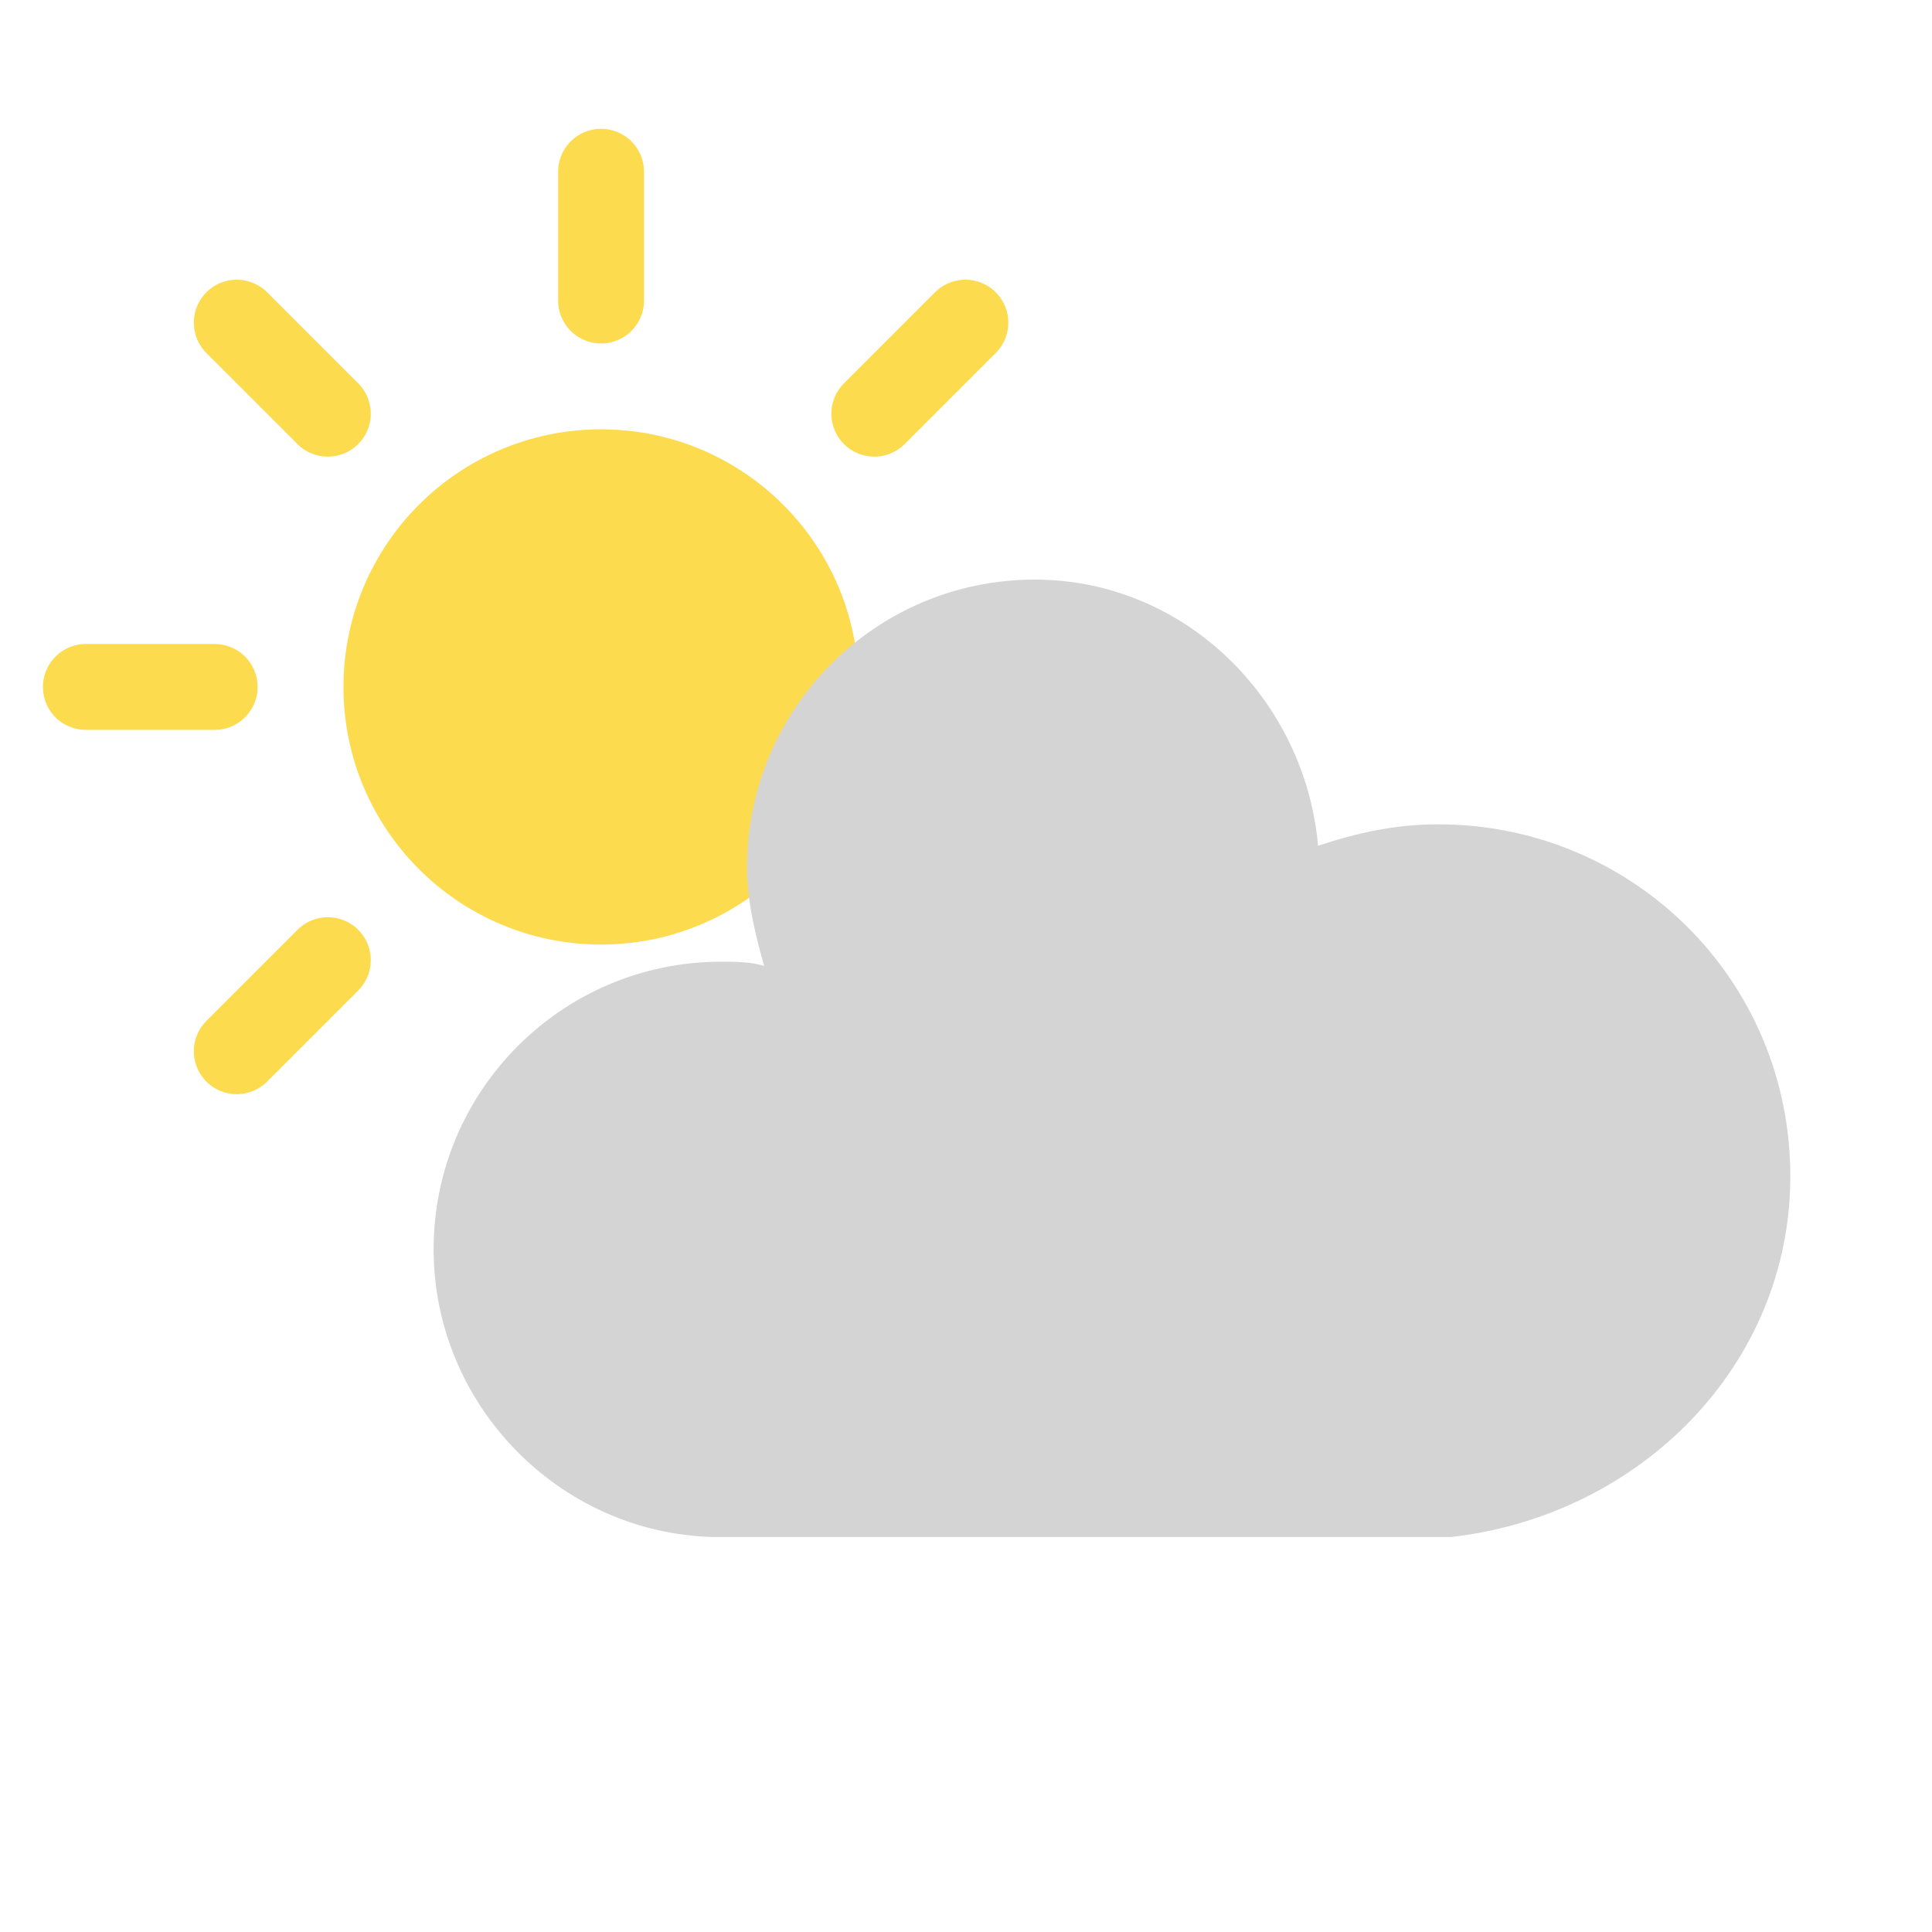 <?xml version="1.0" encoding="utf-8"?>
<svg xmlns="http://www.w3.org/2000/svg" xmlns:xlink="http://www.w3.org/1999/xlink" version="1.1" width="45" height="45" viewbox="0 0 45 45" style="&#10;    /* background-color: black; */&#10;">
<defs>
	<filter id="blur" width="200%" height="200%">
		<feComponentTransfer>
			<feFuncA type="linear" slope="0.05"/>
		</feComponentTransfer>
		<feMerge> 
			<feMergeNode/>
			<feMergeNode in="SourceGraphic"/> 
		</feMerge>
	</filter>
	<style type="text/css"><![CDATA[
/* CLOUDS */
@keyframes am-weather-cloud-2 {
	0% {
		-webkit-transform: translate(-2px,0px);
		-moz-transform: translate(-2px,0px);
		-ms-transform: translate(-2px,0px);
		transform: translate(-2px,0px);
	}
	50% {
		-webkit-transform: translate(1px,0px);
		-moz-transform: translate(1px,0px);
		-ms-transform: translate(1px,0px);
		transform: translate(1px,0px);
	}
	100% {
		-webkit-transform: translate(-2px,0px);
		-moz-transform: translate(-2px,0px);
		-ms-transform: translate(-2px,0px);
		transform: translate(-2px,0px);
	}

}
.am-weather-cloud-2 {
	-webkit-animation-name: am-weather-cloud-2;
	-moz-animation-name: am-weather-cloud-2;
	animation-name: am-weather-cloud-2;
	-webkit-animation-duration: 8s;
	-moz-animation-duration: 8s;
	animation-duration: 8s;
	-webkit-animation-timing-function: linear;
	-moz-animation-timing-function: linear;
	animation-timing-function: linear;
	-webkit-animation-iteration-count: infinite;
	-moz-animation-iteration-count: infinite;
	animation-iteration-count: infinite;
}
/* EASING */
.am-weather-easing-ease-in-out {
	-webkit-animation-timing-function: ease-in-out;
	-moz-animation-timing-function: ease-in-out;
	-ms-animation-timing-function: ease-in-out;
	animation-timing-function: ease-in-out;
}


/* SUN */
@keyframes am-weather-sun {
	0% {
		-webkit-transform: rotate(0deg);
		-moz-transform: rotate(0deg);
		-ms-transform: rotate(0deg);
		transform: rotate(0deg);
	}
	1% {
		-webkit-transform: rotate(3deg);
		-moz-transform: rotate(3deg);
		-ms-transform: rotate(3deg);
		transform: rotate(3deg);
	}
	3% {
		-webkit-transform: rotate(10deg);
		-moz-transform: rotate(10deg);
		-ms-transform: rotate(10deg);
		transform: rotate(10deg);
	}
	5% {
		-webkit-transform: rotate(20deg);
		-moz-transform: rotate(20deg);
		-ms-transform: rotate(20deg);
		transform: rotate(20deg);
	}
	45% {
		-webkit-transform: rotate(340deg);
		-moz-transform: rotate(340deg);
		-ms-transform: rotate(340deg);
		transform: rotate(340deg);
	}
	47% {
		-webkit-transform: rotate(350deg);
		-moz-transform: rotate(350deg);
		-ms-transform: rotate(350deg);
		transform: rotate(350deg);
	}
	49% {
		-webkit-transform: rotate(357deg);
		-moz-transform: rotate(357deg);
		-ms-transform: rotate(357deg);
		transform: rotate(357deg);
	}
	50% {
		-webkit-transform: rotate(360deg);
		-moz-transform: rotate(360deg);
		-ms-transform: rotate(360deg);
		transform: rotate(360deg);
	}
	100% {
		-webkit-transform: rotate(360deg);
		-moz-transform: rotate(360deg);
		-ms-transform: rotate(360deg);
		transform: rotate(360deg);
	}
}
.am-weather-sun {
	-webkit-animation-name: am-weather-sun;
	-moz-animation-name: am-weather-sun;
	-ms-animation-name: am-weather-sun;
	animation-name: am-weather-sun;
	-webkit-animation-duration: 18s;
	-moz-animation-duration: 18s;
	-ms-animation-duration: 18s;
	animation-duration: 18s;
	-webkit-animation-timing-function: linear;
	-moz-animation-timing-function: linear;
	-ms-animation-timing-function: linear;
	animation-timing-function: linear;
	-webkit-animation-iteration-count: infinite;
	-moz-animation-iteration-count: infinite;
	-ms-animation-iteration-count: infinite;
	animation-iteration-count: infinite;
}
@keyframes am-weather-sun-shiny {
	0% {
		stroke-dasharray: 2px 10px;
		stroke-dashoffset: 0px;
	}
	10% {
		stroke-dasharray: 0.1px 10px;
		stroke-dashoffset: -1px;
	}
	20% {
		stroke-dasharray: 2px 10px;
		stroke-dashoffset: 0px;
	}
	30% {
		stroke-dasharray: 0.1px 10px;
		stroke-dashoffset: -1px;
	}
	40% {
		stroke-dasharray: 2px 10px;
		stroke-dashoffset: 0px;
	}
	50% {
		stroke-dasharray: 0.1px 10px;
		stroke-dashoffset: -1px;
	}
	60% {
		stroke-dasharray: 2px 10px;
		stroke-dashoffset: 0px;
	}
	70% {
		stroke-dasharray: 0.1px 10px;
		stroke-dashoffset: -1px;
	}
	80% {
		stroke-dasharray: 2px 10px;
		stroke-dashoffset: 0px;
	}
	90% {
		stroke-dasharray: 0.1px 10px;
		stroke-dashoffset: -1px;
	}
	100% {
		stroke-dasharray: 2px 10px;
		stroke-dashoffset: 0px;
	}
}
.am-weather-sun-shiny line {
	-webkit-animation-name: am-weather-sun-shiny;
	-moz-animation-name: am-weather-sun-shiny;
	-ms-animation-name: am-weather-sun-shiny;
	animation-name: am-weather-sun-shiny;
	-webkit-animation-duration: 20s;
	-moz-animation-duration: 20s;
	-ms-animation-duration: 20s;
	animation-duration: 20s;
	-webkit-animation-timing-function: linear;
	-moz-animation-timing-function: linear;
	-ms-animation-timing-function: linear;
	animation-timing-function: linear;
	-webkit-animation-iteration-count: infinite;
	-moz-animation-iteration-count: infinite;
	-ms-animation-iteration-count: infinite;
	animation-iteration-count: infinite;
}

/* EASING */
.am-weather-easing-ease-in-out {
	-webkit-animation-timing-function: ease-in-out;
	-moz-animation-timing-function: ease-in-out;
	-ms-animation-timing-function: ease-in-out;
	animation-timing-function: ease-in-out;
}]]></style>
	</defs>
	<g filter="url(#blur)" id="cloudy-day-3">
		<g transform="translate(14,3)">
			<g transform="translate(0,13)">
				<g class="am-weather-sun am-weather-sun-shiny">
					<g>
						<line fill="none" stroke="#fddb4e" stroke-linecap="round" stroke-width="2" transform="translate(0,9)" x1="0" x2="0" y1="0" y2="3"/>
					</g>
					<g transform="rotate(45)">
						<line fill="none" stroke="#fddb4e" stroke-linecap="round" stroke-width="2" transform="translate(0,9)" x1="0" x2="0" y1="0" y2="3"/>
					</g>
					<g transform="rotate(90)">
						<line fill="none" stroke="#fddb4e" stroke-linecap="round" stroke-width="2" transform="translate(0,9)" x1="0" x2="0" y1="0" y2="3"/>
					</g>
					<g transform="rotate(135)">
						<line fill="none" stroke="#fddb4e" stroke-linecap="round" stroke-width="2" transform="translate(0,9)" x1="0" x2="0" y1="0" y2="3"/>
					</g>
					<g transform="rotate(180)">
						<line fill="none" stroke="#fddb4e" stroke-linecap="round" stroke-width="2" transform="translate(0,9)" x1="0" x2="0" y1="0" y2="3"/>
					</g>
					<g transform="rotate(225)">
						<line fill="none" stroke="#fddb4e" stroke-linecap="round" stroke-width="2" transform="translate(0,9)" x1="0" x2="0" y1="0" y2="3"/>
					</g>
					<g transform="rotate(270)">
						<line fill="none" stroke="#fddb4e" stroke-linecap="round" stroke-width="2" transform="translate(0,9)" x1="0" x2="0" y1="0" y2="3"/>
					</g>
					<g transform="rotate(315)">
						<line fill="none" stroke="#fddb4e" stroke-linecap="round" stroke-width="2" transform="translate(0,9)" x1="0" x2="0" y1="0" y2="3"/>
					</g>
				</g>
				<circle cx="0" cy="0" fill="#fddb4e" r="5" stroke="#fddb4e" stroke-width="2"/>
			</g>
			<g class="am-weather-cloud-2 am-weather-easing-ease-in-out">
				<path d="M47.7,35.4c0-4.6-3.7-8.2-8.2-8.2c-1,0-1.9,0.2-2.8,0.5c-0.3-3.4-3.1-6.2-6.6-6.2c-3.7,0-6.7,3-6.7,6.7c0,0.8,0.2,1.6,0.4,2.3    c-0.3-0.1-0.7-0.1-1-0.1c-3.7,0-6.7,3-6.7,6.7c0,3.6,2.9,6.6,6.5,6.7l17.2,0C44.2,43.3,47.7,39.8,47.7,35.4z" fill="#d4d4d4" transform="translate(-20,-11)"/>
			</g>
		</g>
	</g>
</svg>
